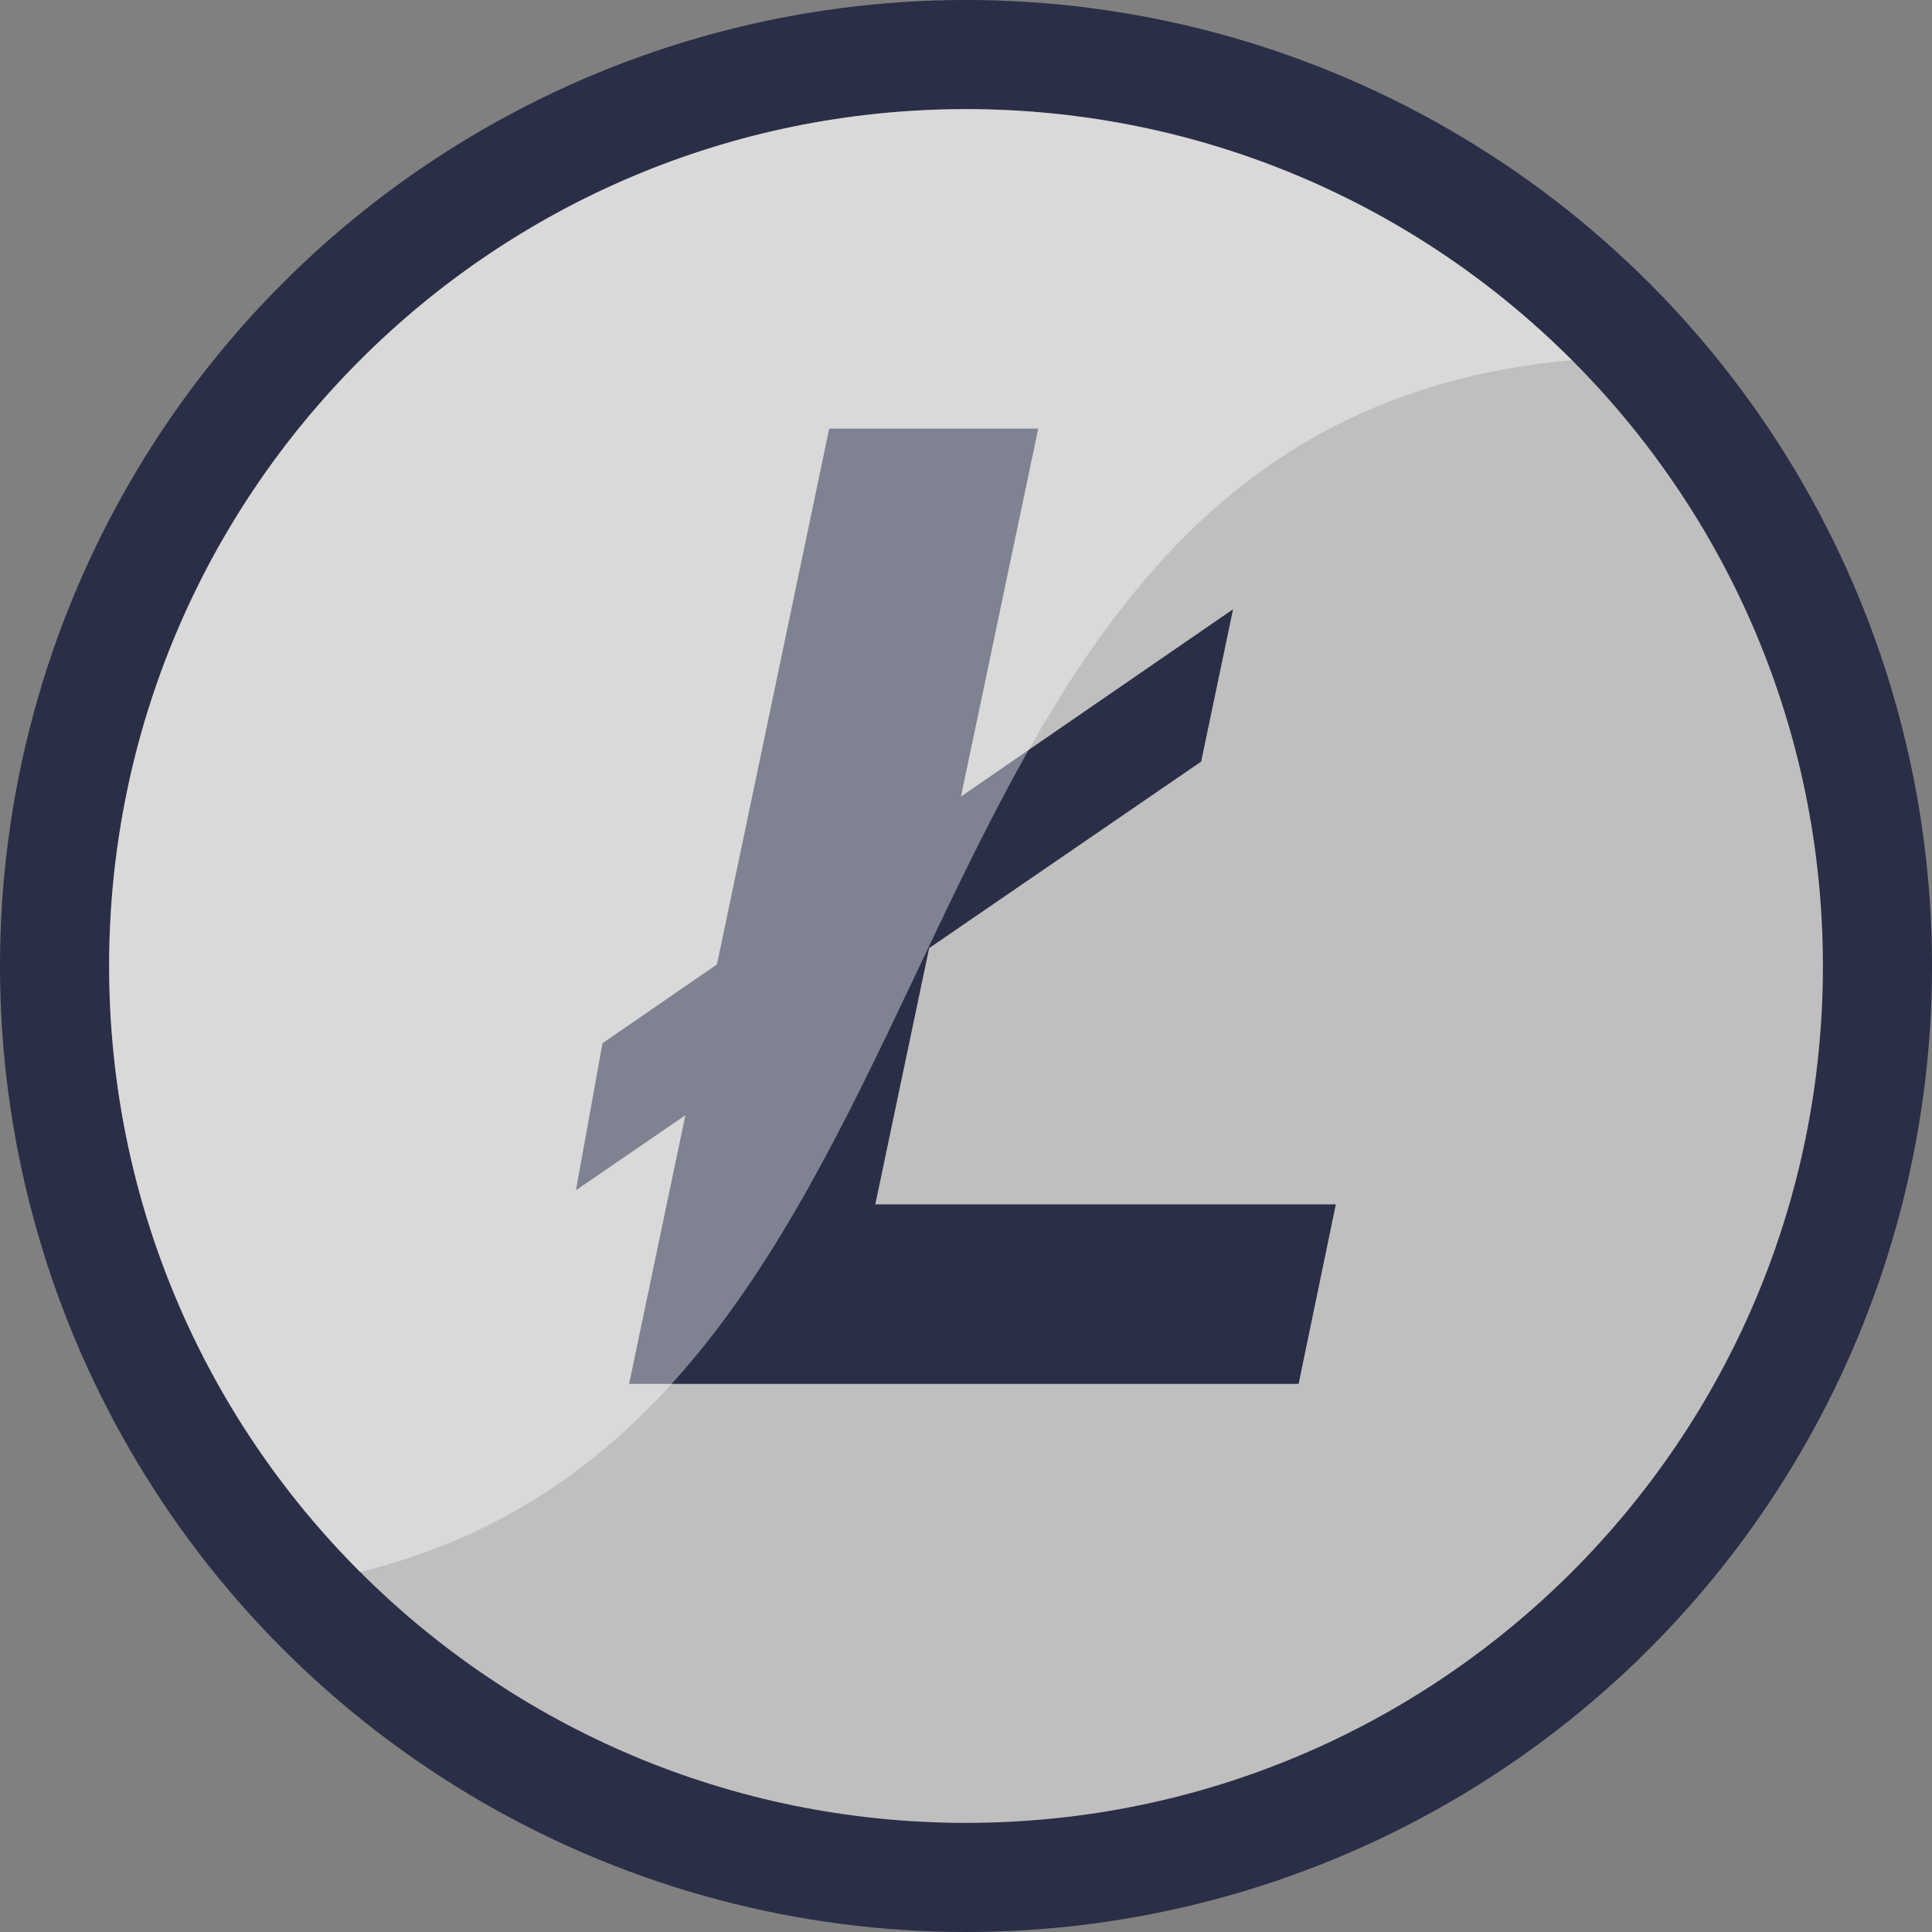 <?xml version="1.0" encoding="utf-8"?>
<!-- Generator: Adobe Illustrator 16.0.0, SVG Export Plug-In . SVG Version: 6.00 Build 0)  -->
<!DOCTYPE svg PUBLIC "-//W3C//DTD SVG 1.1//EN" "http://www.w3.org/Graphics/SVG/1.1/DTD/svg11.dtd">
<svg version="1.1" id="Capa_1" xmlns="http://www.w3.org/2000/svg" xmlns:xlink="http://www.w3.org/1999/xlink" x="0px" y="0px"
	 width="250px" height="250px" viewBox="0 0 250 250" enable-background="new 0 0 250 250" xml:space="preserve">
<rect x="0" y="0" width="250" height="250" fill="#808080" stroke="none"/>
<circle opacity="0.8" fill="#141937" enable-background="new    " cx="125" cy="125" r="125"/>
<path fill="#C0BFBF" d="M124.998,14.121c-61.233,0-110.877,49.644-110.877,110.881c0,61.241,49.644,110.877,110.877,110.877
	c61.24,0,110.885-49.636,110.885-110.877C235.883,63.765,186.238,14.121,124.998,14.121z M168.04,179.073H81.405l7.284-34.765
	l-14.16,9.709l3.434-19.023l14.81-10.194L107.3,55.464h27.048l-10,47.608l35.208-24.234L155.43,98.55l-35.2,24.137l-6.968,33.161
	h59.592L168.04,179.073z"/>
<path opacity="0.4" fill="#FFFFFF" enable-background="new    " d="M46.596,46.598c-43.3,43.304-43.301,113.513,0,156.816
	c83.813-20.631,62.767-148.31,156.806-156.816C160.102,3.294,89.898,3.294,46.596,46.598z"/>
</svg>
